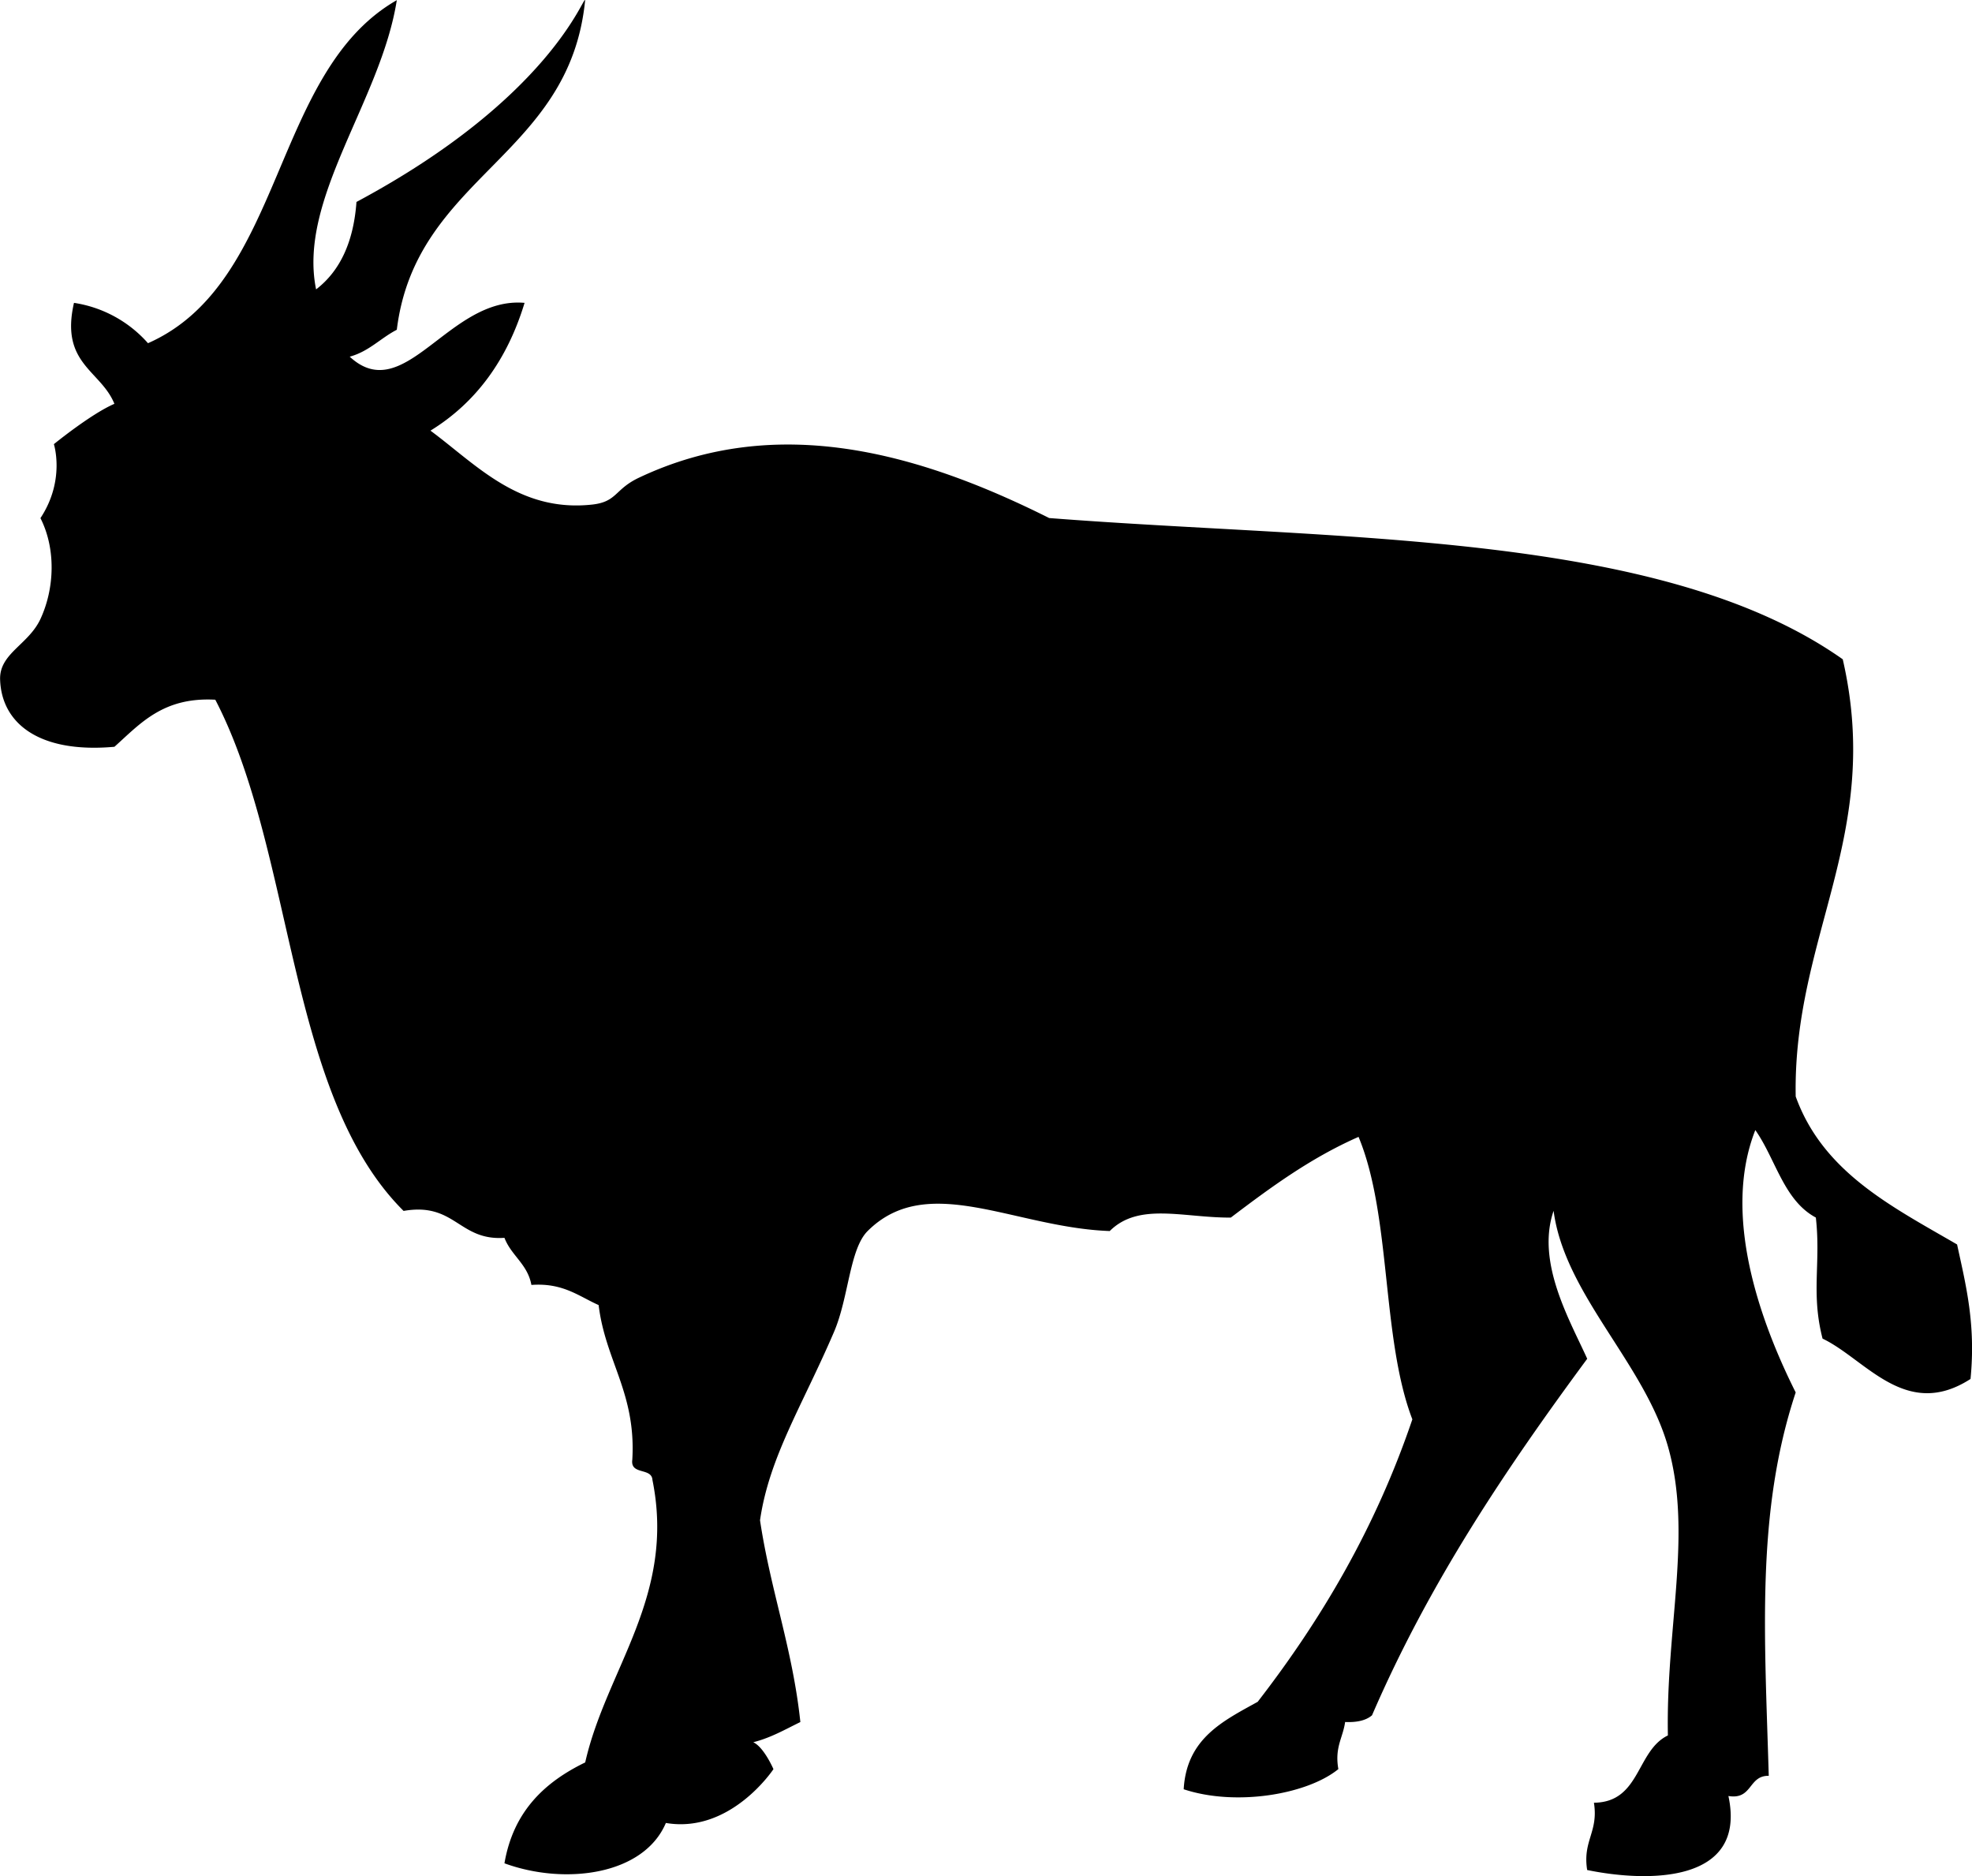 <svg xmlns="http://www.w3.org/2000/svg" xmlns:dc="http://dublincore.org/documents/dcmi-terms/" height="46.925" version="1.2" viewBox="0 0 49.329 46.925" width="49.329" overflow="inherit"><path d="M14.637.005c-.385 3.933-4.238 4.397-4.711 8.243-.407.209-.693.54-1.178.673 1.373 1.272 2.484-1.515 4.374-1.346-.431 1.419-1.209 2.492-2.354 3.196 1.146.849 2.212 2.045 4.037 1.85.637-.068.563-.382 1.178-.673 3.465-1.64 7.033-.607 10.262 1.009 7.232.563 15.28.31 19.851 3.533 1.011 4.402-1.25 6.917-1.177 10.935.684 1.896 2.405 2.753 4.037 3.701.22 1.014.472 1.995.336 3.364-1.622 1.046-2.623-.495-3.701-1.009-.294-1.143-.039-1.879-.168-3.028-.804-.43-1.004-1.463-1.514-2.188-.836 2.12.114 4.775 1.01 6.562-.999 3.013-.774 6.091-.674 9.589-.514-.009-.403.605-1.009.505.472 2.199-2.04 2.159-3.533 1.851-.118-.735.286-.948.169-1.683 1.166-.011 1.056-1.3 1.85-1.683-.053-2.706.624-5.052 0-7.233-.596-2.085-2.582-3.798-2.859-5.888-.443 1.287.404 2.733.841 3.7-2.024 2.742-3.945 5.588-5.383 8.917-.149.13-.38.181-.673.168-.054.395-.266.631-.169 1.178-.777.633-2.561.938-3.869.504.073-1.272.985-1.707 1.851-2.187 1.59-2.055 2.946-4.344 3.869-7.065-.777-2.026-.521-5.086-1.346-7.065-1.207.531-2.207 1.27-3.196 2.019-1.189.005-2.3-.389-3.028.336-2.39-.085-4.557-1.494-6.056 0-.454.453-.47 1.657-.841 2.523-.794 1.85-1.62 3.124-1.851 4.711.263 1.756.816 3.22 1.009 5.047-.378.183-.73.391-1.178.505.269.124.505.673.505.673s-1.069 1.621-2.691 1.346c-.558 1.311-2.533 1.559-4.038 1.009.221-1.293 1-2.028 2.02-2.523.527-2.333 2.27-4.155 1.682-7.065-.019-.317-.556-.116-.504-.505.099-1.668-.673-2.468-.842-3.869-.504-.225-.896-.562-1.682-.504-.095-.522-.503-.731-.674-1.178-1.144.078-1.233-.897-2.523-.673-2.924-2.907-2.715-8.949-4.71-12.786-1.305-.072-1.873.595-2.523 1.177-1.886.17-2.825-.587-2.86-1.682-.021-.653.711-.872 1.009-1.514.354-.762.391-1.753 0-2.523.627-.948.336-1.85.336-1.85s.927-.756 1.514-1.009c-.341-.84-1.362-.997-1.011-2.525a3.085 3.085 0 0 1 1.851 1.009c3.425-1.51 3.084-6.785 6.224-8.58-.394 2.514-2.482 4.969-2.019 7.234.603-.463.938-1.193 1.01-2.187C13.778 2.45 14.6-.126 14.637.005z" fill-rule="evenodd"/></svg>